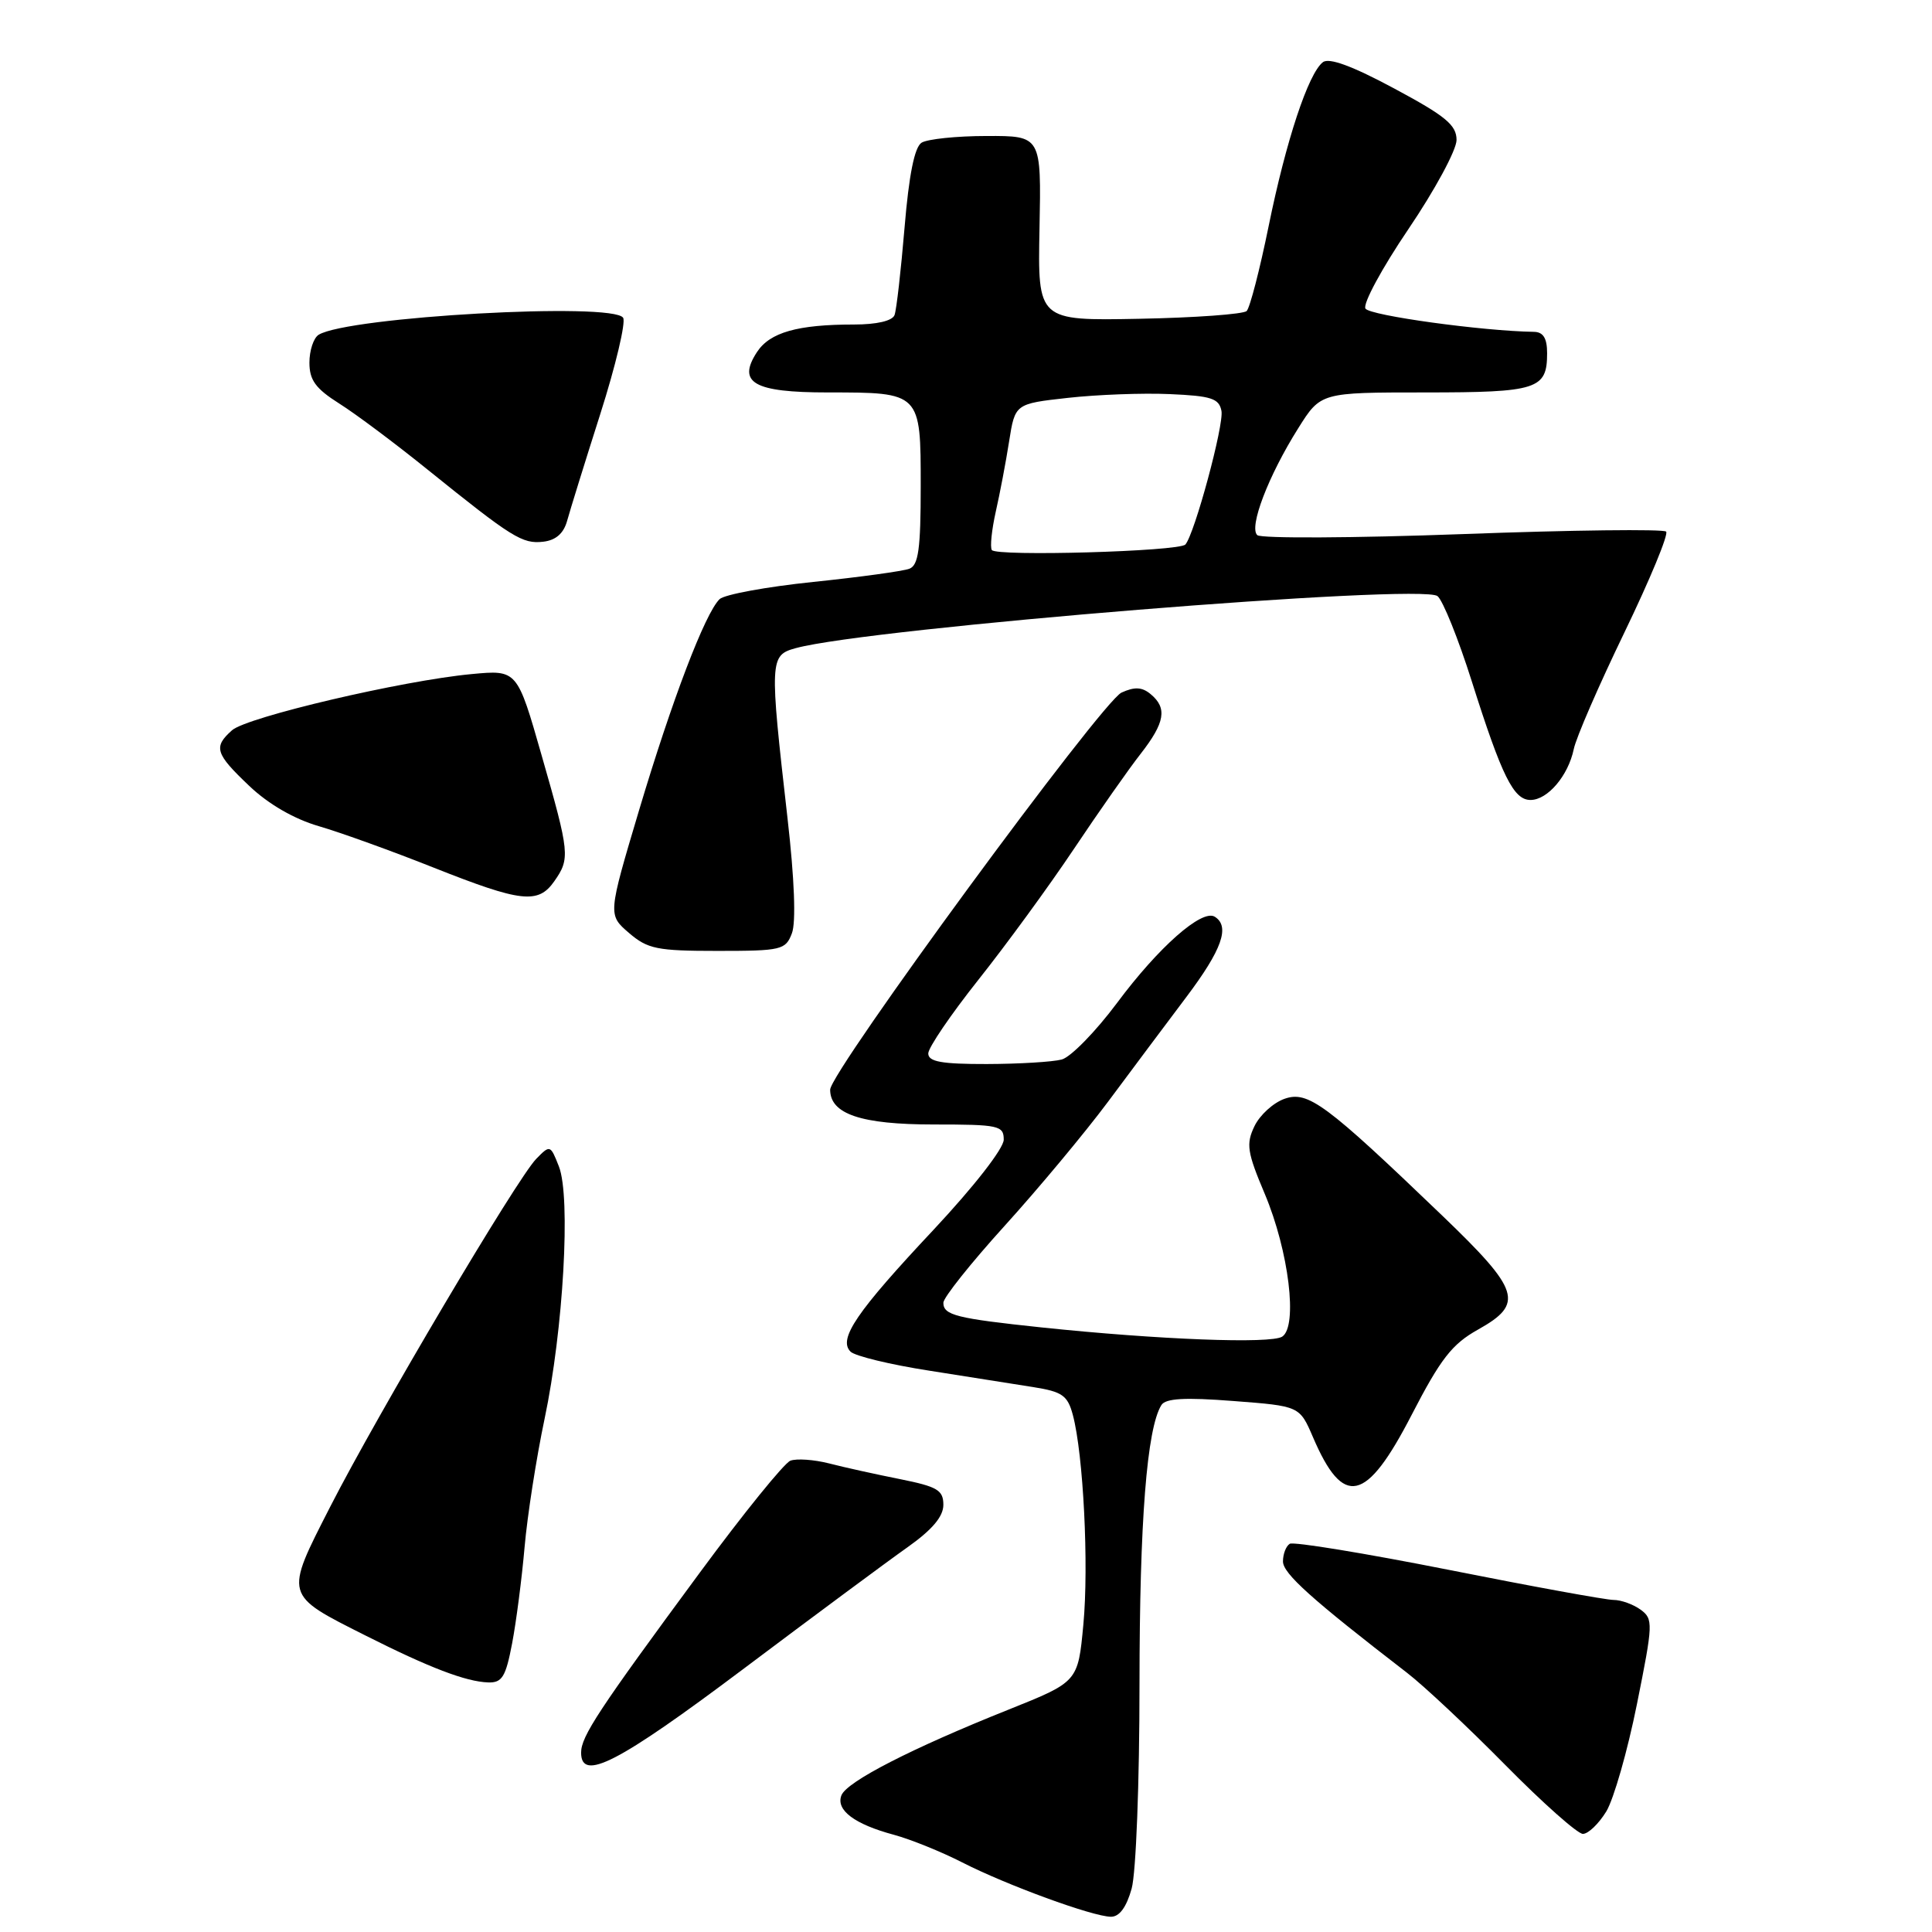 <?xml version="1.0" encoding="UTF-8" standalone="no"?>
<!DOCTYPE svg PUBLIC "-//W3C//DTD SVG 1.1//EN" "http://www.w3.org/Graphics/SVG/1.1/DTD/svg11.dtd" >
<svg xmlns="http://www.w3.org/2000/svg" xmlns:xlink="http://www.w3.org/1999/xlink" version="1.1" viewBox="0 0 256 256">
 <g >
 <path fill="currentColor"
d=" M 149.95 250.25 C 150.53 248.14 150.99 236.23 150.99 223.08 C 151.00 201.59 151.96 189.29 153.89 186.18 C 154.44 185.29 156.98 185.14 163.42 185.64 C 172.20 186.31 172.20 186.31 173.97 190.42 C 178.00 199.83 181.02 199.16 187.04 187.50 C 190.89 180.04 192.40 178.10 195.84 176.18 C 201.99 172.74 201.45 171.01 191.09 161.06 C 175.64 146.23 173.31 144.50 170.20 145.60 C 168.72 146.12 166.93 147.75 166.22 149.23 C 165.09 151.58 165.25 152.67 167.59 158.20 C 170.78 165.78 171.99 175.74 169.90 177.11 C 168.40 178.09 153.55 177.52 138.00 175.89 C 126.73 174.70 125.00 174.27 125.00 172.62 C 125.00 171.94 128.65 167.36 133.11 162.44 C 137.57 157.52 143.74 150.12 146.81 146.00 C 149.87 141.88 154.55 135.63 157.19 132.12 C 161.92 125.84 163.02 122.75 160.96 121.47 C 159.26 120.43 153.51 125.50 148.01 132.90 C 145.18 136.69 141.89 140.06 140.69 140.39 C 139.48 140.71 135.01 140.98 130.75 140.99 C 124.75 141.00 123.00 140.68 123.00 139.59 C 123.00 138.82 125.99 134.43 129.63 129.84 C 133.28 125.25 138.98 117.45 142.29 112.50 C 145.60 107.55 149.59 101.86 151.16 99.86 C 154.37 95.74 154.69 93.82 152.47 91.98 C 151.34 91.03 150.34 90.98 148.61 91.77 C 146.01 92.95 110.00 142.03 110.00 144.39 C 110.00 147.62 114.10 149.00 123.72 149.00 C 132.35 149.00 133.00 149.14 133.00 151.01 C 133.00 152.17 129.07 157.21 123.72 162.93 C 113.48 173.84 111.03 177.43 112.70 179.10 C 113.28 179.68 117.97 180.82 123.13 181.62 C 128.28 182.43 134.49 183.41 136.93 183.80 C 140.76 184.41 141.47 184.90 142.16 187.50 C 143.55 192.71 144.29 207.40 143.55 215.27 C 142.84 222.85 142.84 222.85 133.67 226.52 C 120.80 231.66 112.18 236.08 111.49 237.90 C 110.74 239.85 113.23 241.72 118.45 243.12 C 120.66 243.72 124.72 245.36 127.48 246.77 C 133.39 249.79 144.77 253.95 147.20 253.98 C 148.33 253.99 149.26 252.72 149.95 250.25 Z  M 212.84 240.03 C 213.83 238.39 215.66 232.00 216.90 225.82 C 219.05 215.12 219.08 214.53 217.39 213.29 C 216.41 212.58 214.80 212.00 213.81 212.00 C 212.81 212.00 202.95 210.20 191.90 208.00 C 180.84 205.81 171.39 204.26 170.90 204.56 C 170.40 204.87 170.00 205.92 170.00 206.90 C 170.00 208.50 173.80 211.91 186.42 221.64 C 188.67 223.37 194.54 228.88 199.48 233.89 C 204.42 238.90 209.04 243.00 209.74 243.00 C 210.45 243.00 211.84 241.66 212.84 240.03 Z  M 98.44 221.19 C 107.82 214.14 117.64 206.86 120.25 205.02 C 123.52 202.70 125.00 200.96 125.00 199.40 C 125.00 197.45 124.22 196.99 119.25 195.99 C 116.09 195.36 111.86 194.43 109.86 193.91 C 107.85 193.40 105.54 193.24 104.73 193.55 C 103.91 193.87 98.53 200.51 92.78 208.31 C 79.31 226.57 77.00 230.08 77.00 232.23 C 77.00 236.14 81.87 233.63 98.44 221.19 Z  M 67.86 217.75 C 68.41 214.86 69.15 209.12 69.51 205.00 C 69.87 200.88 71.06 193.22 72.16 188.00 C 74.65 176.19 75.65 158.63 74.06 154.57 C 72.93 151.69 72.89 151.67 71.04 153.57 C 68.46 156.24 50.06 187.31 43.76 199.64 C 37.68 211.55 37.60 211.26 48.44 216.72 C 56.91 220.99 61.74 222.83 64.68 222.93 C 66.53 222.99 67.01 222.21 67.86 217.75 Z  M 104.93 123.67 C 105.49 122.22 105.27 116.47 104.35 108.42 C 101.95 87.37 101.98 86.83 105.45 85.88 C 115.14 83.22 188.42 77.28 190.48 78.99 C 191.20 79.58 193.24 84.66 195.02 90.28 C 199.01 102.88 200.56 106.00 202.80 106.00 C 205.07 106.00 207.80 102.78 208.53 99.27 C 208.84 97.74 211.87 90.78 215.25 83.79 C 218.63 76.79 221.12 70.78 220.77 70.44 C 220.42 70.09 208.29 70.23 193.82 70.77 C 179.34 71.30 167.09 71.36 166.60 70.91 C 165.45 69.87 168.07 63.02 172.02 56.75 C 175.00 52.00 175.00 52.00 188.80 52.00 C 203.73 52.00 205.00 51.59 205.00 46.80 C 205.00 44.81 204.49 43.99 203.25 43.97 C 196.43 43.87 181.50 41.81 180.93 40.89 C 180.55 40.28 183.11 35.54 186.62 30.36 C 190.13 25.18 193.00 19.87 193.00 18.55 C 193.00 16.57 191.56 15.38 184.75 11.73 C 179.18 8.74 176.11 7.61 175.29 8.24 C 173.35 9.74 170.40 18.67 168.10 29.97 C 166.93 35.72 165.62 40.78 165.19 41.21 C 164.77 41.63 158.36 42.10 150.96 42.24 C 137.50 42.50 137.50 42.50 137.74 30.25 C 137.98 18.00 137.98 18.00 130.74 18.02 C 126.76 18.02 122.87 18.43 122.11 18.91 C 121.18 19.50 120.44 23.17 119.86 30.14 C 119.38 35.84 118.79 41.06 118.53 41.75 C 118.24 42.52 116.17 43.00 113.16 43.00 C 105.69 43.00 102.02 44.04 100.31 46.64 C 97.64 50.72 99.87 52.00 109.69 52.00 C 122.02 52.00 122.00 51.98 122.00 64.43 C 122.00 72.73 121.70 74.90 120.50 75.36 C 119.67 75.68 113.93 76.47 107.75 77.11 C 101.56 77.75 95.98 78.78 95.35 79.39 C 93.43 81.25 89.04 92.76 84.68 107.36 C 80.55 121.21 80.55 121.21 83.33 123.61 C 85.82 125.75 87.06 126.00 95.08 126.00 C 103.55 126.00 104.10 125.87 104.93 123.67 Z  M 73.44 116.78 C 75.56 113.75 75.50 113.10 71.78 100.13 C 68.53 88.75 68.53 88.75 62.49 89.32 C 53.36 90.17 32.73 95.01 30.75 96.76 C 28.25 98.98 28.51 99.85 33.02 104.13 C 35.56 106.55 38.96 108.52 42.27 109.48 C 45.15 110.32 52.00 112.79 57.50 114.98 C 69.07 119.57 71.31 119.82 73.44 116.78 Z  M 75.15 69.00 C 75.53 67.62 77.50 61.26 79.54 54.86 C 81.58 48.46 82.94 42.72 82.57 42.11 C 81.27 40.00 46.10 41.97 42.22 44.36 C 41.55 44.78 41.00 46.44 41.00 48.05 C 41.00 50.37 41.82 51.49 44.95 53.47 C 47.13 54.84 52.42 58.80 56.70 62.26 C 67.86 71.25 69.21 72.10 71.98 71.78 C 73.65 71.59 74.69 70.68 75.15 69.00 Z  M 131.42 72.88 C 131.17 72.47 131.41 70.20 131.94 67.82 C 132.48 65.44 133.28 61.25 133.71 58.50 C 134.50 53.50 134.50 53.50 141.50 52.72 C 145.35 52.29 151.42 52.06 154.99 52.22 C 160.51 52.46 161.53 52.79 161.85 54.45 C 162.20 56.29 158.29 70.75 157.07 72.15 C 156.26 73.07 131.97 73.76 131.42 72.88 Z "/>
</g>
</svg>